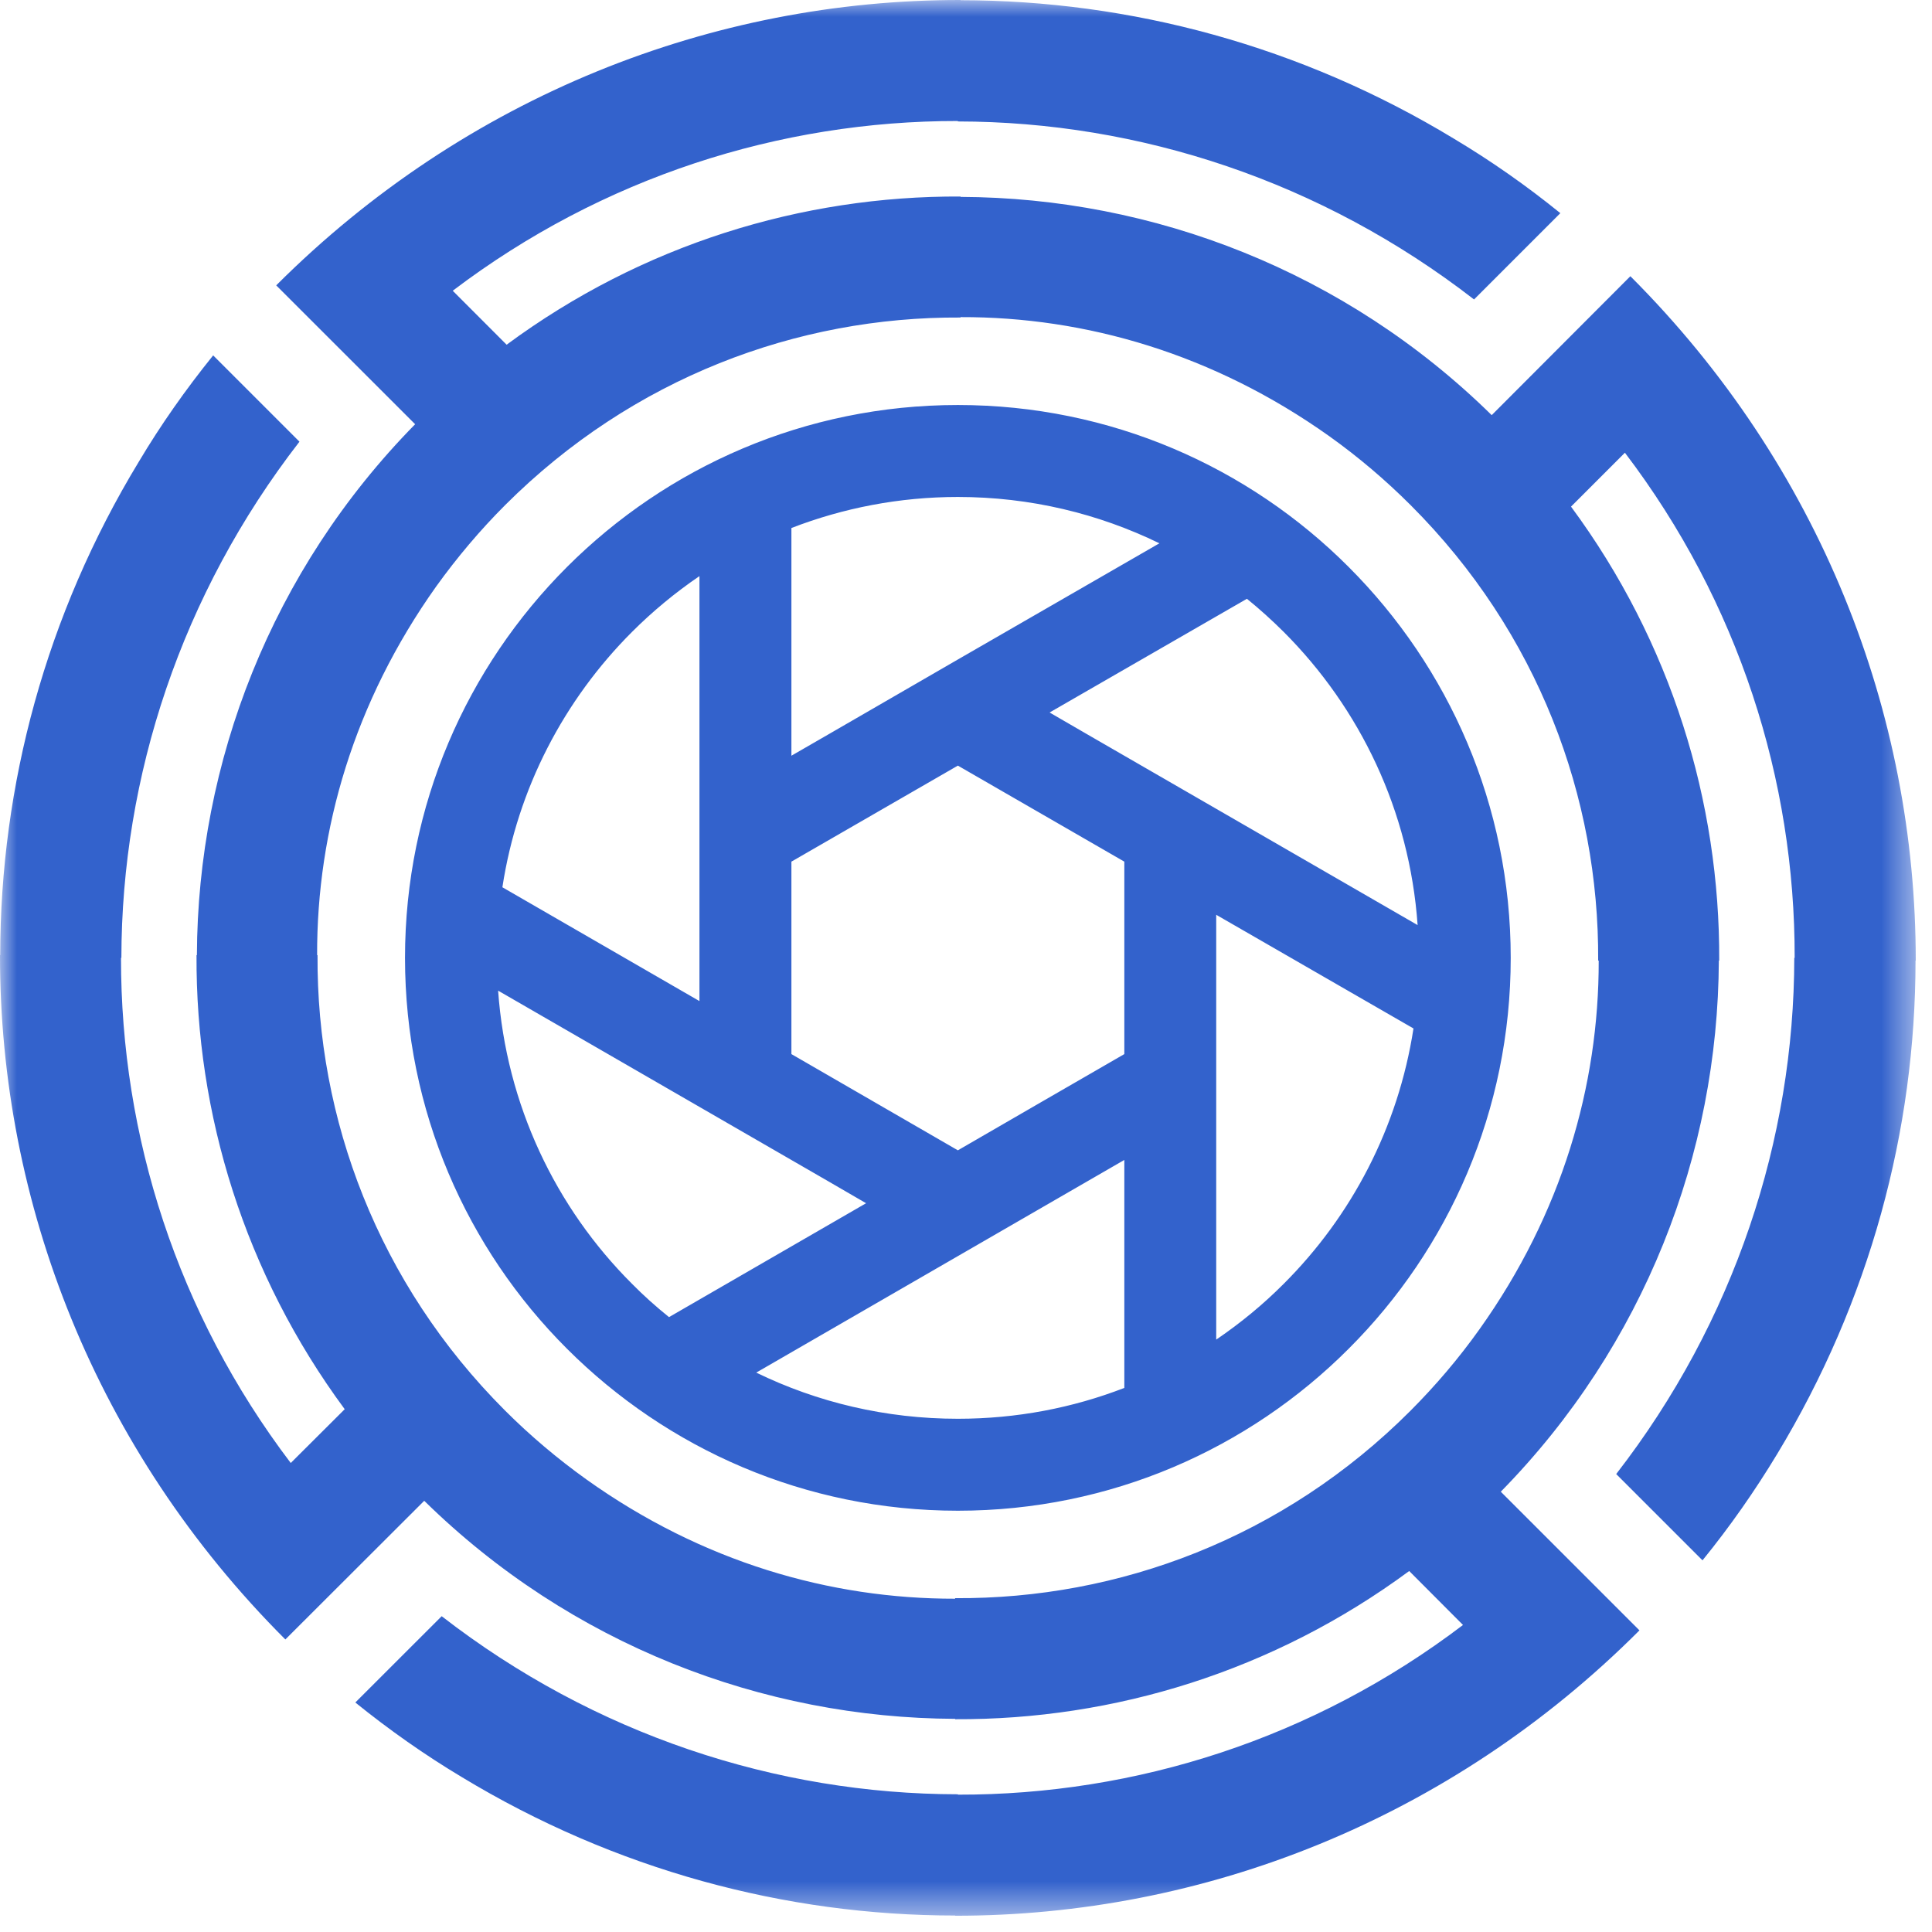 <svg width="57" height="57" viewBox="0 0 57 57" fill="none" xmlns="http://www.w3.org/2000/svg">
<mask id="mask0_220_2501" style="mask-type:luminance" maskUnits="userSpaceOnUse" x="0" y="0" width="57" height="57">
<path d="M0 0H56.52V56.52H0V0Z" fill="white"/>
</mask>
<g mask="url(#mask0_220_2501)">
<path fill-rule="evenodd" clip-rule="evenodd" d="M28.26 11.949C32.764 11.949 36.844 13.776 39.791 16.729C42.744 19.682 44.571 23.756 44.571 28.26C44.571 32.764 42.744 36.844 39.791 39.791C36.844 42.744 32.764 44.571 28.26 44.571C23.756 44.571 19.68 42.744 16.727 39.791C13.774 36.844 11.949 32.764 11.949 28.26C11.949 23.756 13.774 19.682 16.727 16.729C19.68 13.776 23.756 11.949 28.26 11.949ZM28.339 5.809C34.033 5.831 39.694 8.006 44.01 12.248L48.101 8.149C53.704 13.751 56.526 21.043 56.52 28.341H56.514C56.514 33.347 55.168 38.377 52.427 42.906C51.774 43.986 51.043 45.034 50.229 46.035L47.683 43.489C51.174 38.985 52.931 33.617 52.937 28.26H52.948C52.959 23.012 51.294 17.769 47.94 13.357L46.35 14.947C49.303 18.943 50.745 23.653 50.722 28.341H50.711C50.687 34.035 48.514 39.694 44.278 44.01L48.369 48.101C42.773 53.704 35.477 56.526 28.179 56.52V56.514C23.177 56.514 18.146 55.168 13.62 52.427C12.533 51.776 11.492 51.043 10.483 50.229L13.031 47.683C17.535 51.174 22.903 52.931 28.26 52.937V52.948C33.508 52.959 38.751 51.294 43.163 47.942L41.576 46.35C37.577 49.303 32.867 50.745 28.179 50.722V50.711C22.491 50.689 16.83 48.514 12.516 44.278L8.419 48.369C2.82 42.773 -0.006 35.477 8.38204e-06 28.179H0.006C0.011 23.177 1.35 18.146 4.097 13.62C4.744 12.533 5.477 11.492 6.289 10.485L8.835 13.031C5.346 17.535 3.587 22.903 3.581 28.26H3.57C3.564 33.508 5.229 38.751 8.578 43.163L10.17 41.576C7.217 37.577 5.773 32.867 5.798 28.179H5.809C5.831 22.491 8.006 16.83 12.248 12.516L8.149 8.419C13.751 2.822 21.043 -0.006 28.339 8.3765e-06V0.006C33.347 0.011 38.377 1.35 42.904 4.097C43.986 4.744 45.034 5.477 46.035 6.289L43.489 8.835C38.985 5.346 33.617 3.589 28.26 3.583V3.57C23.012 3.564 17.769 5.231 13.357 8.578L14.947 10.17C18.943 7.217 23.653 5.775 28.339 5.798V5.809ZM47.167 28.341H47.151C47.179 23.522 45.377 18.662 41.623 14.908C40.879 14.164 40.078 13.483 39.219 12.87C35.809 10.444 32.031 9.345 28.339 9.356V9.368C23.52 9.339 18.662 11.149 14.908 14.897C14.164 15.641 13.483 16.448 12.87 17.301C10.444 20.711 9.345 24.488 9.356 28.179H9.368C9.339 33.004 11.149 37.862 14.897 41.612C15.641 42.356 16.448 43.037 17.301 43.648C20.711 46.082 24.488 47.173 28.179 47.167V47.151C33.004 47.181 37.862 45.377 41.612 41.623C42.354 40.879 43.037 40.078 43.648 39.219C46.08 35.809 47.173 32.031 47.167 28.341ZM24.448 34.858L14.696 29.227C14.936 32.597 16.395 35.631 18.645 37.875C18.988 38.224 19.354 38.55 19.738 38.859L25.552 35.499L24.448 34.858ZM14.822 26.177L20.636 29.535V16.997C19.922 17.483 19.251 18.039 18.645 18.645C16.648 20.642 15.268 23.258 14.822 26.177ZM23.349 31.099L28.26 33.938L30.714 32.518L33.171 31.099V25.421L28.26 22.588L23.349 25.421V31.099ZM33.171 34.222L22.312 40.496C24.111 41.372 26.13 41.858 28.26 41.858C29.994 41.858 31.648 41.537 33.171 40.948V34.222ZM35.882 26.989V39.523C36.598 39.036 37.267 38.486 37.875 37.875C39.872 35.882 41.25 33.268 41.702 30.343L35.882 26.989ZM32.072 21.662L41.824 27.293C41.587 23.921 40.123 20.895 37.875 18.645C37.53 18.302 37.164 17.97 36.788 17.666L30.966 21.021L32.072 21.662ZM23.349 22.296L24.448 21.662L28.26 19.457L34.206 16.029C32.409 15.154 30.394 14.662 28.26 14.662C26.531 14.662 24.872 14.989 23.349 15.578V22.296Z" fill="#3362CC"/>
</g>
</svg>
